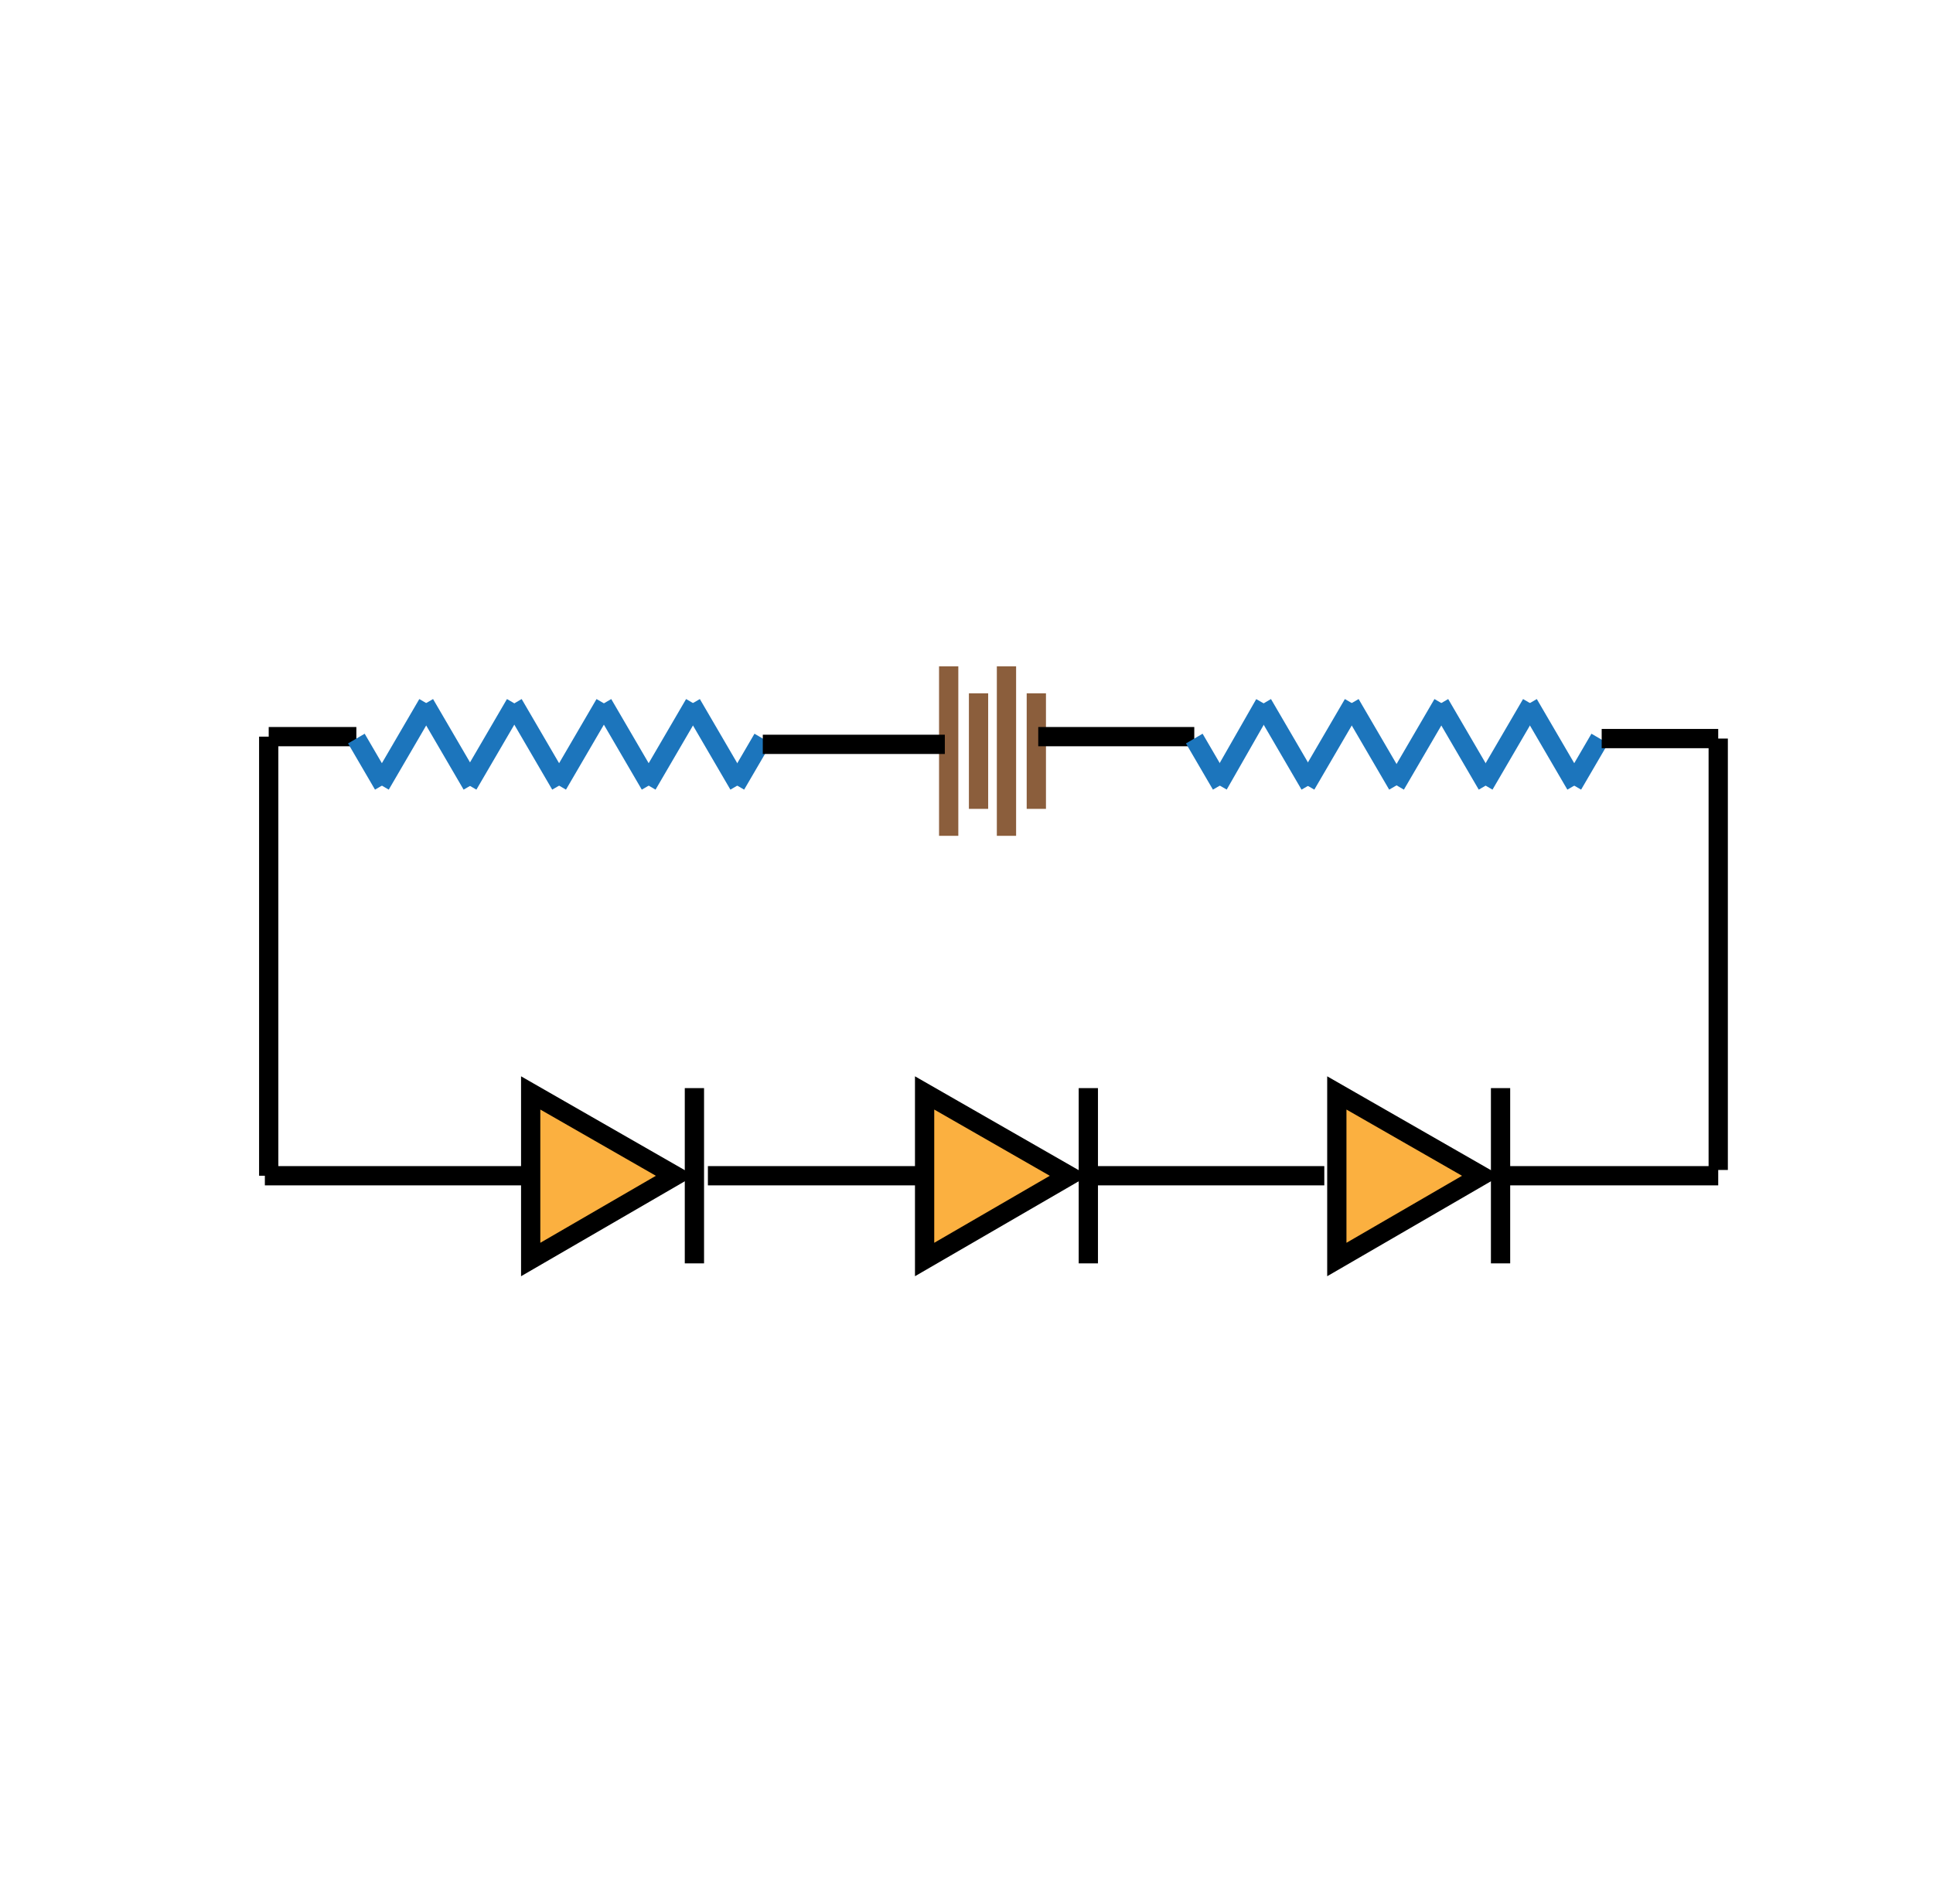 <?xml version="1.0" encoding="utf-8"?>
<!-- Generator: Adobe Illustrator 19.1.0, SVG Export Plug-In . SVG Version: 6.00 Build 0)  -->
<svg version="1.1" id="Layer_1" xmlns="http://www.w3.org/2000/svg" xmlns:xlink="http://www.w3.org/1999/xlink" x="0px" y="0px"
	 viewBox="0 0 200.7 197.7" style="enable-background:new 0 0 200.7 197.7;" xml:space="preserve">
<style type="text/css">
	.st0{fill:none;stroke:#8B5E3C;stroke-width:2;stroke-miterlimit:10;}
	.st1{fill:#FBB040;stroke:#000000;stroke-width:2;stroke-miterlimit:10;}
	.st2{fill:none;stroke:#000000;stroke-width:2;stroke-miterlimit:10;}
	.st3{fill:none;stroke:#1C75BC;stroke-width:2;stroke-miterlimit:10;}
</style>
<g id="XMLID_244_">
	<line id="XMLID_248_" class="st0" x1="98.5" y1="86.8" x2="98.5" y2="69.2"/>
	<line id="XMLID_247_" class="st0" x1="101.6" y1="84" x2="101.6" y2="72"/>
	<line id="XMLID_246_" class="st0" x1="104.5" y1="86.8" x2="104.5" y2="69.2"/>
	<line id="XMLID_245_" class="st0" x1="107.6" y1="84" x2="107.6" y2="72"/>
</g>
<g id="XMLID_241_">
	<polygon id="XMLID_243_" class="st1" points="96,113.5 111,122.1 96,130.8 	"/>
	<line id="XMLID_242_" class="st2" x1="113" y1="113" x2="113" y2="131.2"/>
</g>
<line id="XMLID_240_" class="st2" x1="27.9" y1="76.5" x2="37" y2="76.5"/>
<line id="XMLID_239_" class="st2" x1="107.8" y1="76.5" x2="124" y2="76.5"/>
<line id="XMLID_238_" class="st2" x1="73.5" y1="122.1" x2="96" y2="122.1"/>
<line id="XMLID_237_" class="st2" x1="27.9" y1="76.5" x2="27.9" y2="122.1"/>
<line id="XMLID_236_" class="st2" x1="178.4" y1="76.7" x2="178.4" y2="121.5"/>
<line id="XMLID_235_" class="st2" x1="27.5" y1="122.1" x2="55.7" y2="122.1"/>
<line id="XMLID_234_" class="st2" x1="113.3" y1="122.1" x2="137.5" y2="122.1"/>
<g id="XMLID_223_">
	<line id="XMLID_233_" class="st3" x1="39.5" y1="81.5" x2="44.4" y2="73.1"/>
	<line id="XMLID_232_" class="st3" x1="39.8" y1="81.5" x2="37" y2="76.7"/>
	<line id="XMLID_231_" class="st3" x1="49" y1="81.5" x2="44.1" y2="73.1"/>
	<line id="XMLID_230_" class="st3" x1="48.6" y1="81.5" x2="53.5" y2="73.1"/>
	<line id="XMLID_229_" class="st3" x1="58.2" y1="81.5" x2="53.3" y2="73.1"/>
	<line id="XMLID_228_" class="st3" x1="57.9" y1="81.5" x2="62.8" y2="73.1"/>
	<line id="XMLID_227_" class="st3" x1="67.5" y1="81.5" x2="62.6" y2="73.1"/>
	<line id="XMLID_226_" class="st3" x1="67.2" y1="81.5" x2="72.1" y2="73.1"/>
	<line id="XMLID_225_" class="st3" x1="76.7" y1="81.5" x2="71.8" y2="73.1"/>
	<line id="XMLID_224_" class="st3" x1="76.4" y1="81.5" x2="79.2" y2="76.7"/>
</g>
<g id="XMLID_212_">
	<line id="XMLID_222_" class="st3" x1="126.5" y1="81.5" x2="131.3" y2="73.1"/>
	<line id="XMLID_221_" class="st3" x1="126.8" y1="81.5" x2="124" y2="76.7"/>
	<line id="XMLID_220_" class="st3" x1="136" y1="81.5" x2="131.1" y2="73.1"/>
	<line id="XMLID_219_" class="st3" x1="135.6" y1="81.5" x2="140.5" y2="73.1"/>
	<line id="XMLID_218_" class="st3" x1="145.1" y1="81.5" x2="140.2" y2="73.1"/>
	<line id="XMLID_217_" class="st3" x1="144.9" y1="81.5" x2="149.8" y2="73.1"/>
	<line id="XMLID_216_" class="st3" x1="154.4" y1="81.5" x2="149.5" y2="73.1"/>
	<line id="XMLID_215_" class="st3" x1="154.1" y1="81.5" x2="159" y2="73.1"/>
	<line id="XMLID_214_" class="st3" x1="163.6" y1="81.5" x2="158.7" y2="73.1"/>
	<line id="XMLID_213_" class="st3" x1="163.3" y1="81.5" x2="166.1" y2="76.7"/>
</g>
<line id="XMLID_208_" class="st2" x1="79.2" y1="77.3" x2="98.1" y2="77.3"/>
<line id="XMLID_207_" class="st2" x1="166.3" y1="76.7" x2="178.4" y2="76.7"/>
<g id="XMLID_195_">
	<polygon id="XMLID_197_" class="st1" points="55.1,113.5 70.1,122.1 55.1,130.8 	"/>
	<line id="XMLID_196_" class="st2" x1="72.1" y1="113" x2="72.1" y2="131.2"/>
</g>
<g id="XMLID_249_">
	<polygon id="XMLID_267_" class="st1" points="138.8,113.5 153.8,122.1 138.8,130.8 	"/>
	<line id="XMLID_258_" class="st2" x1="155.8" y1="113" x2="155.8" y2="131.2"/>
</g>
<line id="XMLID_268_" class="st2" x1="156" y1="122.1" x2="178.4" y2="122.1"/>
</svg>
